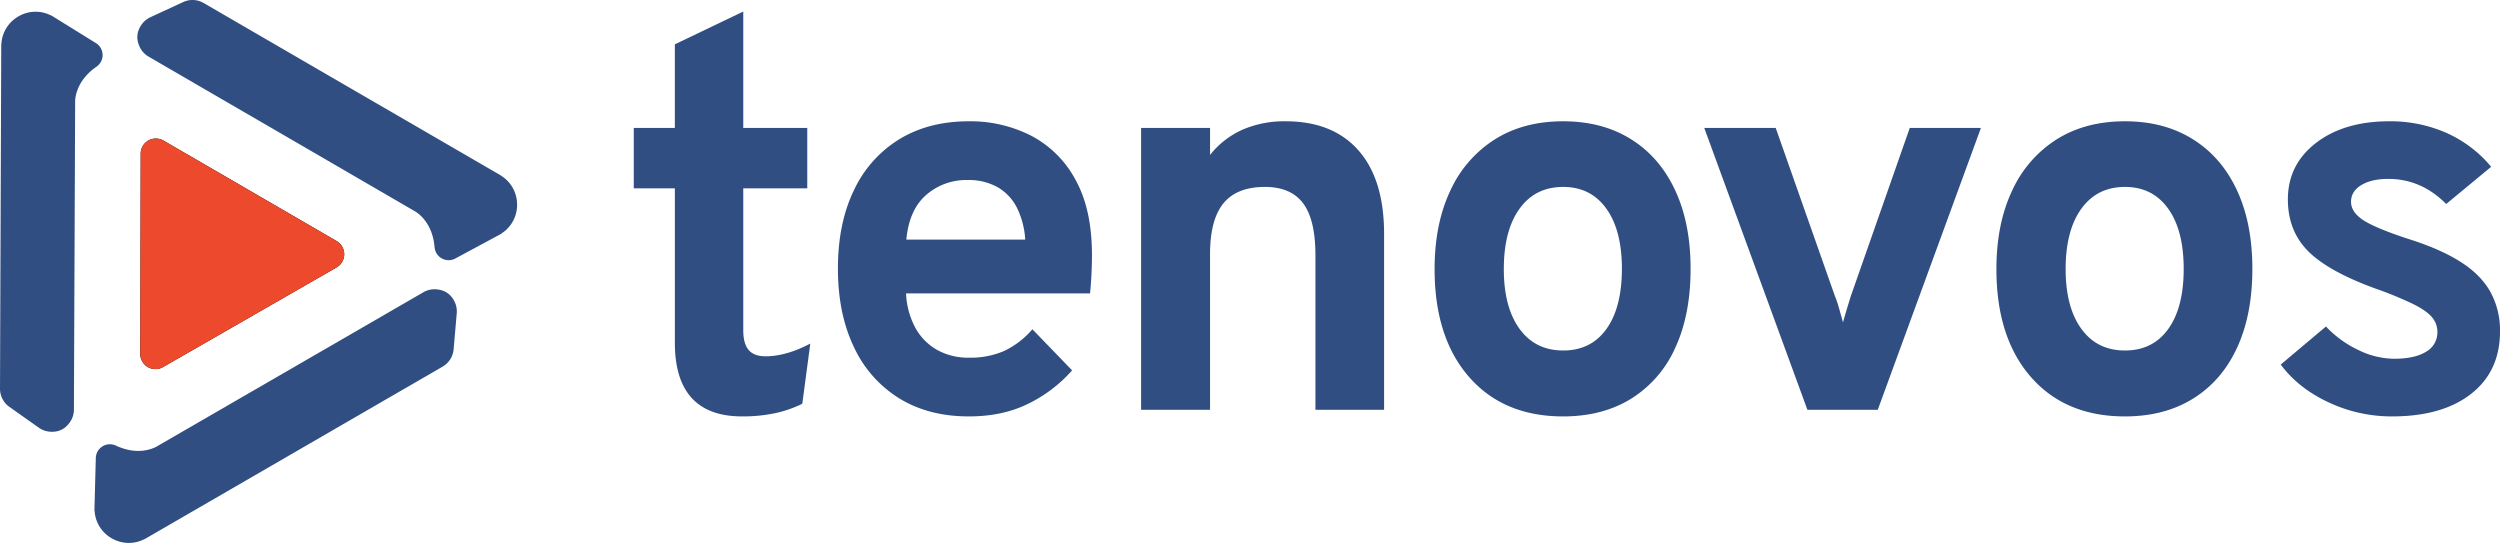 <svg xmlns="http://www.w3.org/2000/svg" viewBox="0 0 1195.219 259.568"><path data-name="Path 735" d="M354.825 199.084q-16.094 0-24.14-8.833t-8.043-26.377V90.028h-19.646V61.153h19.644V21.192l32.708-15.686v55.65h30.593v28.875h-30.593v67.913q0 6.33 2.569 9.363t8.109 3.033q9.756 0 21.362-6.065l-3.823 28.747a55.125 55.125 0 0 1-13.181 4.552 74.931 74.931 0 0 1-15.559 1.51z" fill="#304e82"/><path data-name="Path 736" d="M463.238 199.085q-19.382 0-33.427-8.706a57 57 0 0 1-21.627-24.593q-7.584-15.892-7.584-37.382 0-21.76 7.717-37.586a56.663 56.663 0 0 1 21.754-24.324q14.045-8.517 33.167-8.507a63.9 63.9 0 0 1 29.67 6.851 50.753 50.753 0 0 1 21.234 21.036q7.913 14.183 7.911 36.072c0 2.283-.061 5.077-.2 8.369s-.372 6.616-.724 9.955h-87.954a37.864 37.864 0 0 0 4.287 16.153 27.005 27.005 0 0 0 10.356 10.754A30.465 30.465 0 0 0 463.379 171a40.187 40.187 0 0 0 16.744-3.231 40.824 40.824 0 0 0 13.451-10.352l18.987 19.649a67.385 67.385 0 0 1-20.964 15.954q-12.268 6.062-28.359 6.065zm-29.935-84.53h56.842a39.5 39.5 0 0 0-3.96-15.23 23.538 23.538 0 0 0-9.231-9.827 28.3 28.3 0 0 0-14.374-3.425 29.1 29.1 0 0 0-19.782 7.121q-8.173 7.125-9.495 21.361z" fill="#304e82"/><path d="M545.546 195.92V61.153h32.963v12.921a41.171 41.171 0 0 1 15.5-12.065 50.185 50.185 0 0 1 20.638-4.022q22.547 0 34.813 13.91t12.263 40.022v84h-32.83v-73.846q0-17.012-5.877-24.858t-18.258-7.844q-13.449 0-19.848 7.844t-6.4 24.328v74.376zM747.318 199.085q-28.48 0-44.966-18.859t-16.489-51.557q0-21.63 7.518-37.514a56.814 56.814 0 0 1 21.31-24.533q13.762-8.64 32.631-8.635 18.724 0 32.443 8.568t21.1 24.4q7.393 15.818 7.386 37.581 0 21.889-7.319 37.713a54.931 54.931 0 0 1-21.041 24.329q-13.721 8.509-32.573 8.507zm0-31.515q13.319 0 20.7-10.286t7.391-28.747q0-18.457-7.457-28.814t-20.638-10.352q-13.319 0-20.837 10.418t-7.518 28.88q0 18.2 7.518 28.549t20.841 10.352zM864.102 195.918L814.783 61.152h34.161l28.222 80.172a56.589 56.589 0 0 1 2.1 6.2l1.85 6.6q.925-3.3 1.911-6.6t1.911-6.2l28.1-80.172h34.018l-49.324 134.766zM1015.912 199.085q-28.488 0-44.966-18.859t-16.484-51.557q0-21.63 7.513-37.514a56.76 56.76 0 0 1 21.3-24.532q13.785-8.64 32.642-8.635 18.716 0 32.438 8.568t21.1 24.4q7.378 15.818 7.375 37.581 0 21.889-7.314 37.713t-21.043 24.328q-13.7 8.509-32.561 8.507zm0-31.515q13.311 0 20.7-10.286t7.385-28.747q0-18.457-7.447-28.814t-20.638-10.352q-13.319 0-20.837 10.418t-7.513 28.88q0 18.2 7.513 28.549t20.837 10.352zM1143.53 199.085a70.875 70.875 0 0 1-30.261-6.723q-14.443-6.728-22.881-18.068l21.622-18.2a51.116 51.116 0 0 0 15.562 11.275 39.652 39.652 0 0 0 16.886 4.154q10.016 0 15.418-3.364a10.545 10.545 0 0 0 5.418-9.429 10.746 10.746 0 0 0-2.579-7.049q-2.569-3.1-9.032-6.336a178.366 178.366 0 0 0-18.2-7.452q-22.685-8.3-32.178-18-9.5-9.687-9.5-24.593 0-16.614 13.451-26.969t35.083-10.347a66.268 66.268 0 0 1 27.224 5.535 58.886 58.886 0 0 1 21.433 16.219l-21.5 17.8q-11.858-12-27.687-12-8.051 0-12.921 2.966-4.886 2.967-4.888 7.977 0 4.878 5.744 8.7t21.423 8.971q15.559 4.878 25.256 11.076t14.243 14.384a38.1 38.1 0 0 1 4.552 18.859q0 18.984-13.777 29.8t-37.911 10.814z" fill="#304e82"/><path d="M160.95 115.258L78.174 67.215a7.26 7.26 0 0 0-10.908 6.264l-.209 95.7a7.264 7.264 0 0 0 10.882 6.315l82.985-47.657a7.263 7.263 0 0 0 .026-12.579z"/><path d="M247.208 97.575a16.194 16.194 0 0 0-7.579-13.533v-.051l-7.849-4.557-.015-.005-134.42-78a10.6 10.6 0 0 0-9.771-.448L71.857 8.255a10.5 10.5 0 0 0-4.71 4.363c-.066.107-.153.189-.219.3-.056.092-.082.194-.133.29l-.082.178a9.589 9.589 0 0 0-.362 7.957 10.566 10.566 0 0 0 4.633 5.693l127.1 73.811s8.568 4.23 9.664 17.238v.015l.02.148.005-.005a6.737 6.737 0 0 0 9.547 5.525l-.015.021.1-.051.128-.071 22.35-12.029-.005-.107a16.159 16.159 0 0 0 7.33-13.956zM8.59 7.974A16.2 16.2 0 0 0 .639 21.292l-.041.026-.036 9.073v.02l-.561 155.41a10.593 10.593 0 0 0 4.48 8.7l14.144 9.99a10.5 10.5 0 0 0 6.132 1.906c.122.005.24.041.367.041.107 0 .209-.031.316-.031l.2-.021a9.6 9.6 0 0 0 7.08-3.655 10.552 10.552 0 0 0 2.62-6.85l.586-146.979s-.6-9.537 10.123-16.973h.01l.122-.092h-.01a6.736 6.736 0 0 0 .025-11.035l.031.005-.1-.061-.127-.077-21.571-13.37-.092.051a16.164 16.164 0 0 0-15.747.604zM53.698 257.515a16.2 16.2 0 0 0 15.51.148l.046.025 7.849-4.542.015-.01 134.5-77.868a10.594 10.594 0 0 0 5.25-8.252l1.5-17.253a10.517 10.517 0 0 0-1.442-6.259c-.061-.107-.092-.224-.153-.336-.056-.092-.127-.163-.183-.255l-.117-.163a9.6 9.6 0 0 0-6.728-4.271 10.552 10.552 0 0 0-7.238 1.193L75.274 213.263s-7.926 5.331-19.761-.184l-.01-.005-.138-.061v.01a6.732 6.732 0 0 0-9.537 5.541l-.01-.026-.005.112-.005.148-.668 25.373.092.051a16.156 16.156 0 0 0 8.466 13.293z" fill="#304e82"/><path d="M160.95 115.258a7.263 7.263 0 0 1-.026 12.58l-82.985 47.657a7.265 7.265 0 0 1-10.882-6.315l.209-95.7a7.26 7.26 0 0 1 10.908-6.264z" fill="#ec492d"/></svg>